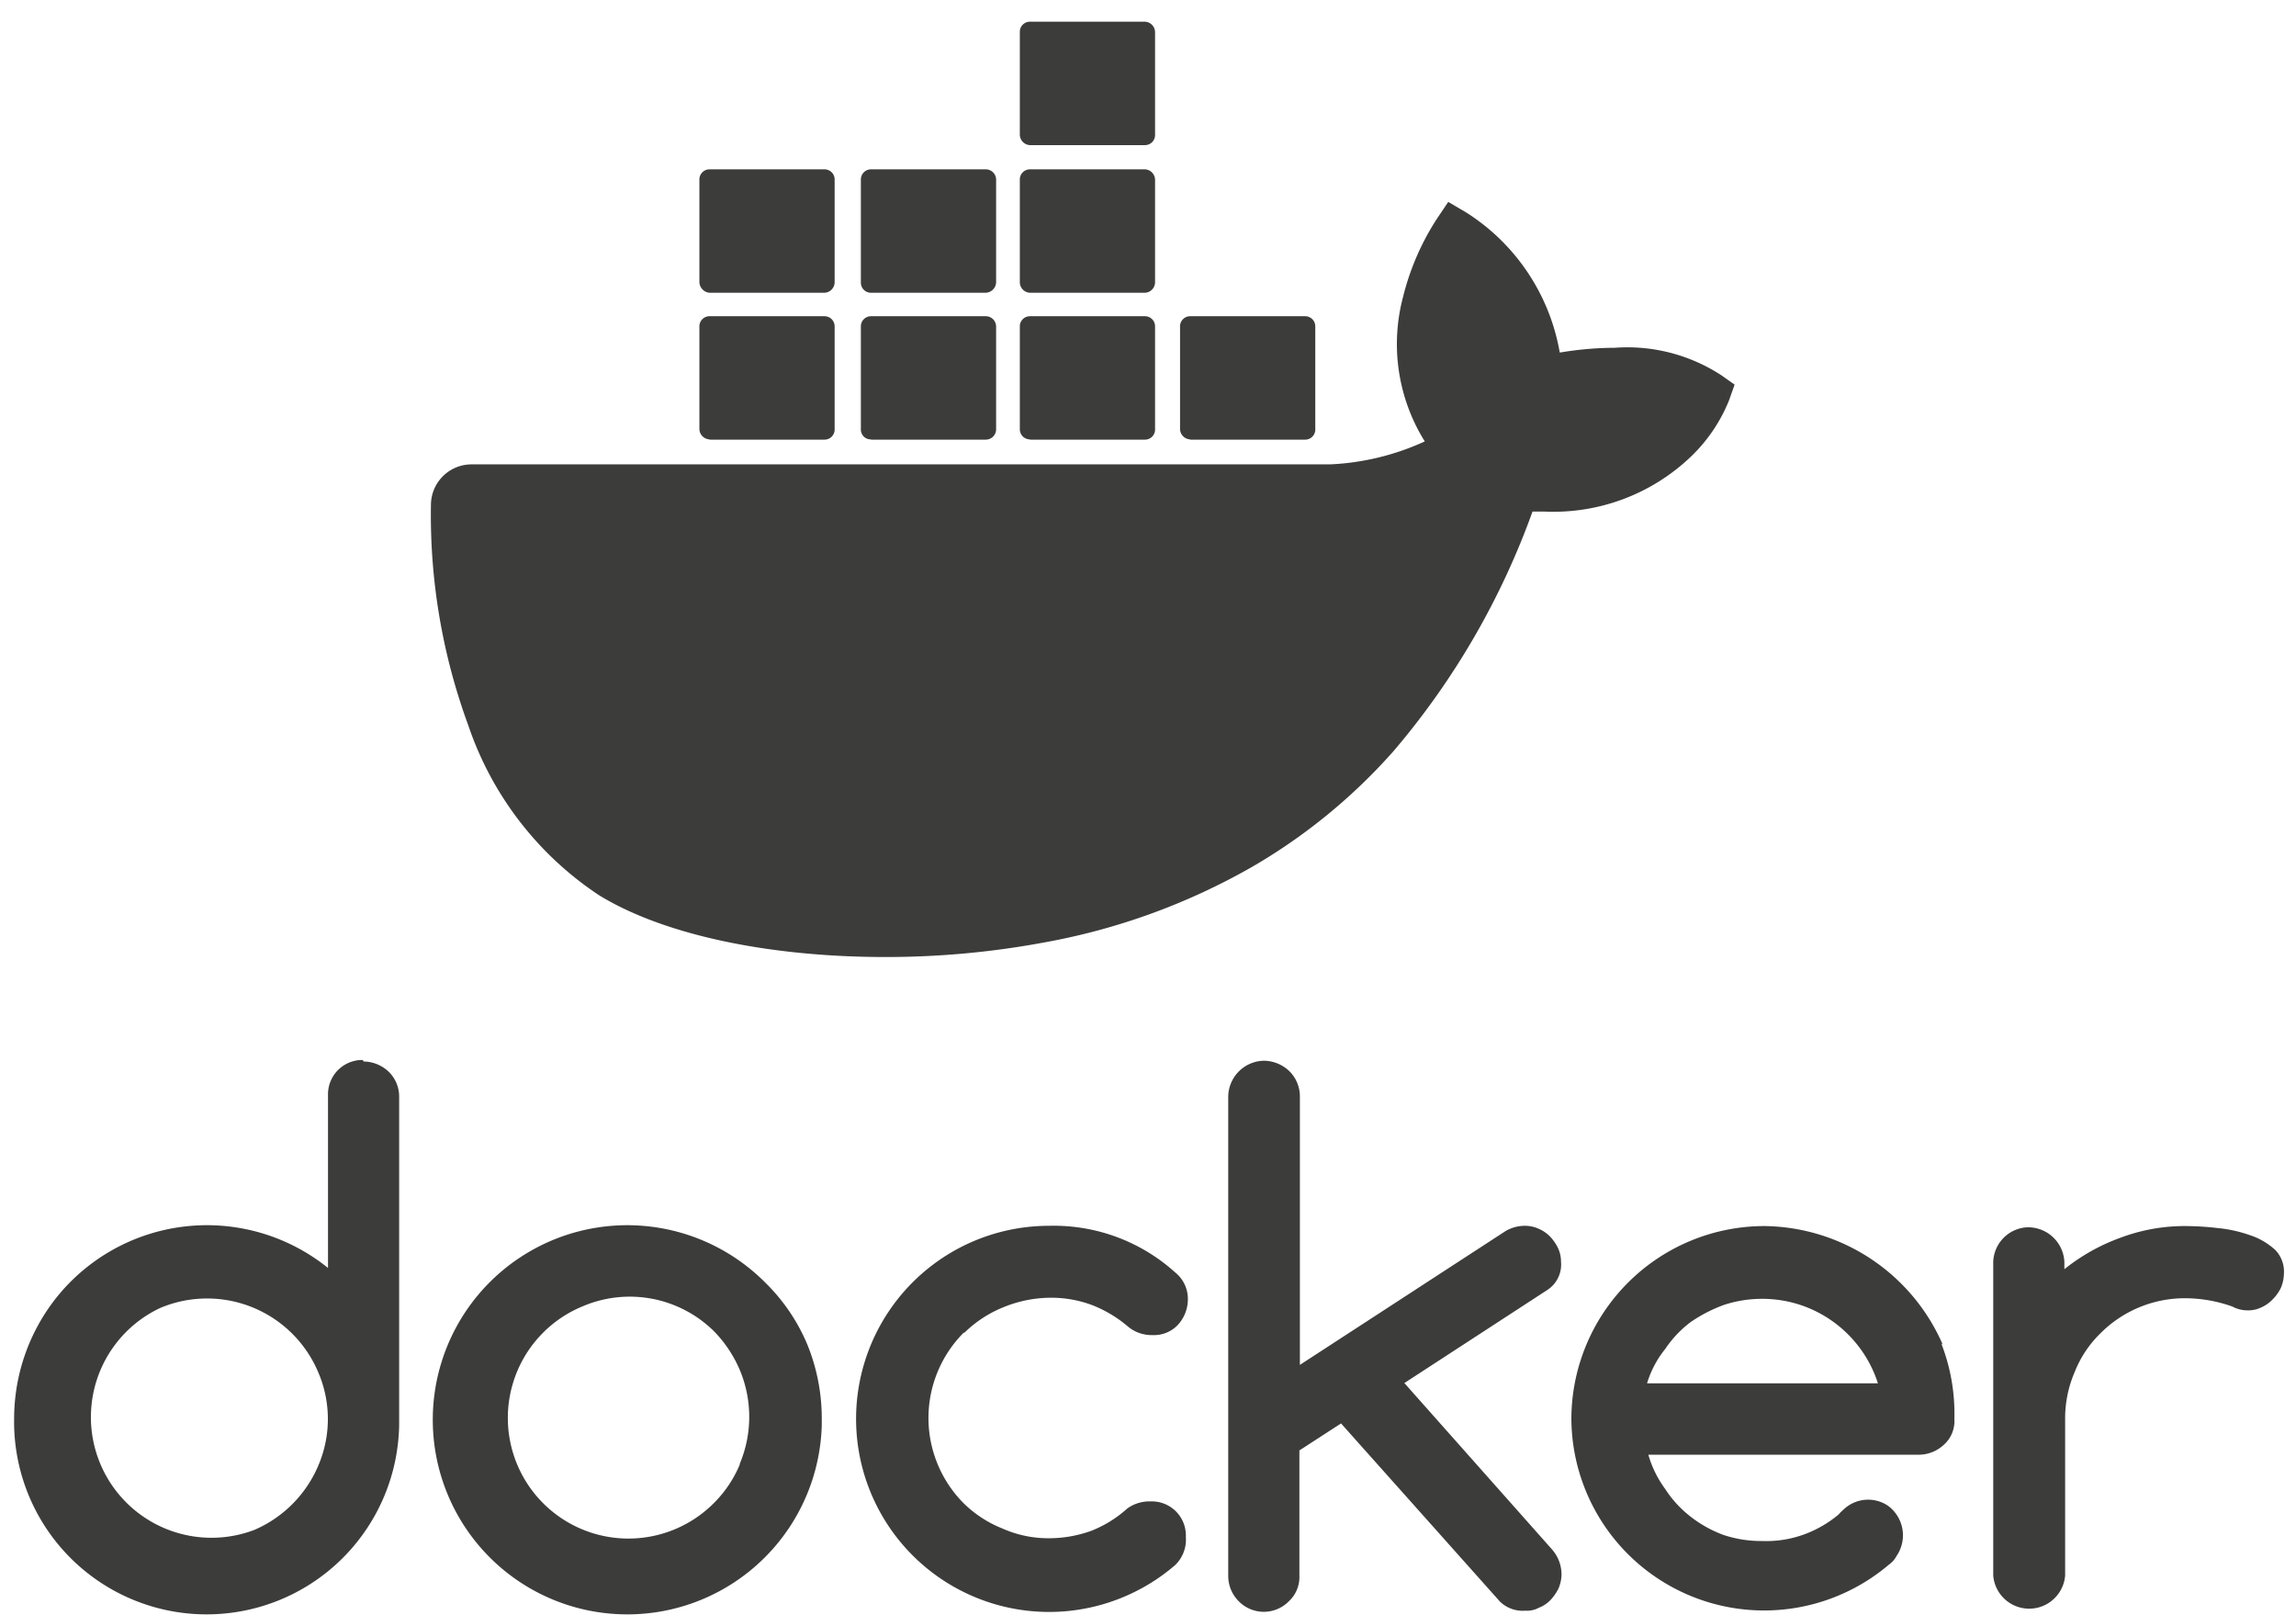 <svg id="Layer_1" data-name="Layer 1" xmlns="http://www.w3.org/2000/svg" viewBox="0 0 91 64"><defs><style>.cls-1{fill:#3c3c3b;}</style></defs><path class="cls-1" d="M14.38,42A1.36,1.36,0,0,0,13,43.34v6.9A7.64,7.64,0,0,0,2.24,51.41,7.72,7.72,0,0,0,.56,56.2a7.63,7.63,0,1,0,15.26.27v-13a1.37,1.37,0,0,0-.41-1,1.46,1.46,0,0,0-1-.41m-1.79,16a4.82,4.82,0,0,1-2.54,2.56,4.78,4.78,0,0,1-3.74-8.79,4.78,4.78,0,0,1,6.28,2.56,4.68,4.68,0,0,1,0,3.67"/><path class="cls-1" d="M30.32,50.81a7.71,7.71,0,1,0,2.25,5.66V56.2A7.75,7.75,0,0,0,32,53.28a7.47,7.47,0,0,0-1.68-2.47m-1,7.22a4.72,4.72,0,0,1-1,1.5,4.78,4.78,0,1,1-5.25-7.76,4.75,4.75,0,0,1,5.25,1,5,5,0,0,1,1,1.51,4.8,4.8,0,0,1,0,3.72"/><path class="cls-1" d="M61.87,50a1.3,1.3,0,0,0-.12-.55,1.9,1.9,0,0,0-.31-.45,1.44,1.44,0,0,0-.45-.31,1.3,1.3,0,0,0-.55-.12,1.51,1.51,0,0,0-.77.21l-8.15,5.3V43.46a1.41,1.41,0,0,0-.4-1,1.48,1.48,0,0,0-1-.43,1.44,1.44,0,0,0-1.44,1.41v19a1.41,1.41,0,0,0,.41,1,1.39,1.39,0,0,0,2,0,1.3,1.3,0,0,0,.41-1V57.47l1.65-1.07,6.3,7.06a1.29,1.29,0,0,0,1,.36A1,1,0,0,0,61,63.7a1.25,1.25,0,0,0,.46-.31,1.9,1.9,0,0,0,.31-.45,1.47,1.47,0,0,0,.12-.55,1.51,1.51,0,0,0-.38-1l-5.85-6.59,5.7-3.71A1.2,1.2,0,0,0,61.87,50"/><path class="cls-1" d="M38.23,52.8a4.74,4.74,0,0,1,1.53-1,5,5,0,0,1,1.87-.38,4.63,4.63,0,0,1,1.65.29,5,5,0,0,1,1.46.88,1.46,1.46,0,0,0,.94.31,1.3,1.3,0,0,0,1-.4,1.5,1.5,0,0,0,.4-1,1.34,1.34,0,0,0-.5-1.08,7.18,7.18,0,0,0-5-1.85,7.65,7.65,0,1,0,5,13.44A1.4,1.4,0,0,0,47,60.9a1.35,1.35,0,0,0-1.31-1.41h-.1a1.51,1.51,0,0,0-.91.28,4.68,4.68,0,0,1-1.44.89,4.94,4.94,0,0,1-1.65.29,4.48,4.48,0,0,1-1.87-.39,4.64,4.64,0,0,1-1.53-1,4.79,4.79,0,0,1,0-6.75s0,0,0,0"/><path class="cls-1" d="M90.17,49.52a2.72,2.72,0,0,0-1-.58,5.32,5.32,0,0,0-1.27-.28,11.17,11.17,0,0,0-1.29-.08,7.24,7.24,0,0,0-2.56.46,7.76,7.76,0,0,0-2.23,1.25V50a1.44,1.44,0,0,0-1.49-1.37A1.42,1.42,0,0,0,79,50V62.43a1.43,1.43,0,0,0,2.85,0v-6.2a4.63,4.63,0,0,1,.38-1.87,4.36,4.36,0,0,1,1-1.51,4.72,4.72,0,0,1,3.38-1.41,5.62,5.62,0,0,1,1.87.33,1.24,1.24,0,0,0,.6.15,1.16,1.16,0,0,0,.55-.12,1.38,1.38,0,0,0,.45-.32,1.66,1.66,0,0,0,.32-.45,1.47,1.47,0,0,0,.12-.55,1.23,1.23,0,0,0-.39-1"/><path class="cls-1" d="M77,53.28a7.81,7.81,0,0,0-7.07-4.7,7.66,7.66,0,0,0-7.65,7.62h0A7.64,7.64,0,0,0,74.86,62l0,0a1,1,0,0,0,.31-.35,1.45,1.45,0,0,0-.36-2,1.41,1.41,0,0,0-1.75.17,1.66,1.66,0,0,0-.19.19l0,0a4.58,4.58,0,0,1-1.37.79,4.39,4.39,0,0,1-1.65.26,4.77,4.77,0,0,1-1.54-.24A4.87,4.87,0,0,1,67,60.09,4.4,4.4,0,0,1,66,59a4.31,4.31,0,0,1-.67-1.36H76.06a1.46,1.46,0,0,0,1-.41,1.25,1.25,0,0,0,.4-1,7.66,7.66,0,0,0-.52-3M65.28,54.81A4,4,0,0,1,66,53.45a4.4,4.4,0,0,1,1-1.06,5.86,5.86,0,0,1,1.34-.69,4.87,4.87,0,0,1,3,0,4.83,4.83,0,0,1,3.09,3.11Z"/><path class="cls-1" d="M68.24,14.88A6.82,6.82,0,0,0,64,13.78a13.37,13.37,0,0,0-2.18.19,8.24,8.24,0,0,0-3.69-5.54L57.4,8l-.47.7a10.14,10.14,0,0,0-1.32,3.06,7.28,7.28,0,0,0,.86,5.73,10.06,10.06,0,0,1-3.76.91h-34A1.61,1.61,0,0,0,17.08,20a24.16,24.16,0,0,0,1.48,8.74,13.1,13.1,0,0,0,5.18,6.73c2.54,1.56,6.69,2.45,11.36,2.45a34.27,34.27,0,0,0,6.3-.58,25.81,25.81,0,0,0,8.24-3,22.61,22.61,0,0,0,5.61-4.6,30.56,30.56,0,0,0,5.49-9.47h.47A7.89,7.89,0,0,0,67,18.11a6.38,6.38,0,0,0,1.53-2.25l.22-.62Z"/><path class="cls-1" d="M28.12,17.42h4.56a.4.4,0,0,0,.4-.41h0V12.94a.4.4,0,0,0-.4-.41H28.12a.4.4,0,0,0-.4.41V17a.42.42,0,0,0,.4.41"/><path class="cls-1" d="M34.52,17.42h4.55a.41.41,0,0,0,.41-.41h0V12.94a.41.41,0,0,0-.41-.41H34.52a.4.4,0,0,0-.4.41h0V17a.39.39,0,0,0,.4.41h0"/><path class="cls-1" d="M40.82,17.42h4.56a.4.4,0,0,0,.4-.41V12.94a.4.4,0,0,0-.4-.41H40.82a.4.4,0,0,0-.4.41h0V17a.4.4,0,0,0,.4.41h0"/><path class="cls-1" d="M28.12,11.6h4.56a.42.42,0,0,0,.4-.41V7.12a.4.4,0,0,0-.4-.41H28.12a.4.4,0,0,0-.4.41v4.07a.44.44,0,0,0,.4.41"/><path class="cls-1" d="M34.52,11.6h4.55a.43.43,0,0,0,.41-.41V7.12a.41.41,0,0,0-.41-.41H34.52a.4.4,0,0,0-.4.41h0v4.07a.4.4,0,0,0,.4.41"/><path class="cls-1" d="M40.82,11.6h4.56a.42.42,0,0,0,.4-.41V7.12a.42.42,0,0,0-.4-.41H40.82a.4.4,0,0,0-.4.41h0v4.07a.42.42,0,0,0,.4.41"/><path class="cls-1" d="M40.82,5.75h4.56a.4.4,0,0,0,.4-.41V1.27a.42.42,0,0,0-.4-.41H40.82a.4.4,0,0,0-.4.41h0V5.34a.42.42,0,0,0,.4.41"/><path class="cls-1" d="M47.17,17.42h4.56a.4.4,0,0,0,.4-.41V12.94a.4.4,0,0,0-.4-.41H47.17a.4.4,0,0,0-.4.41h0V17a.42.42,0,0,0,.4.41"/></svg>